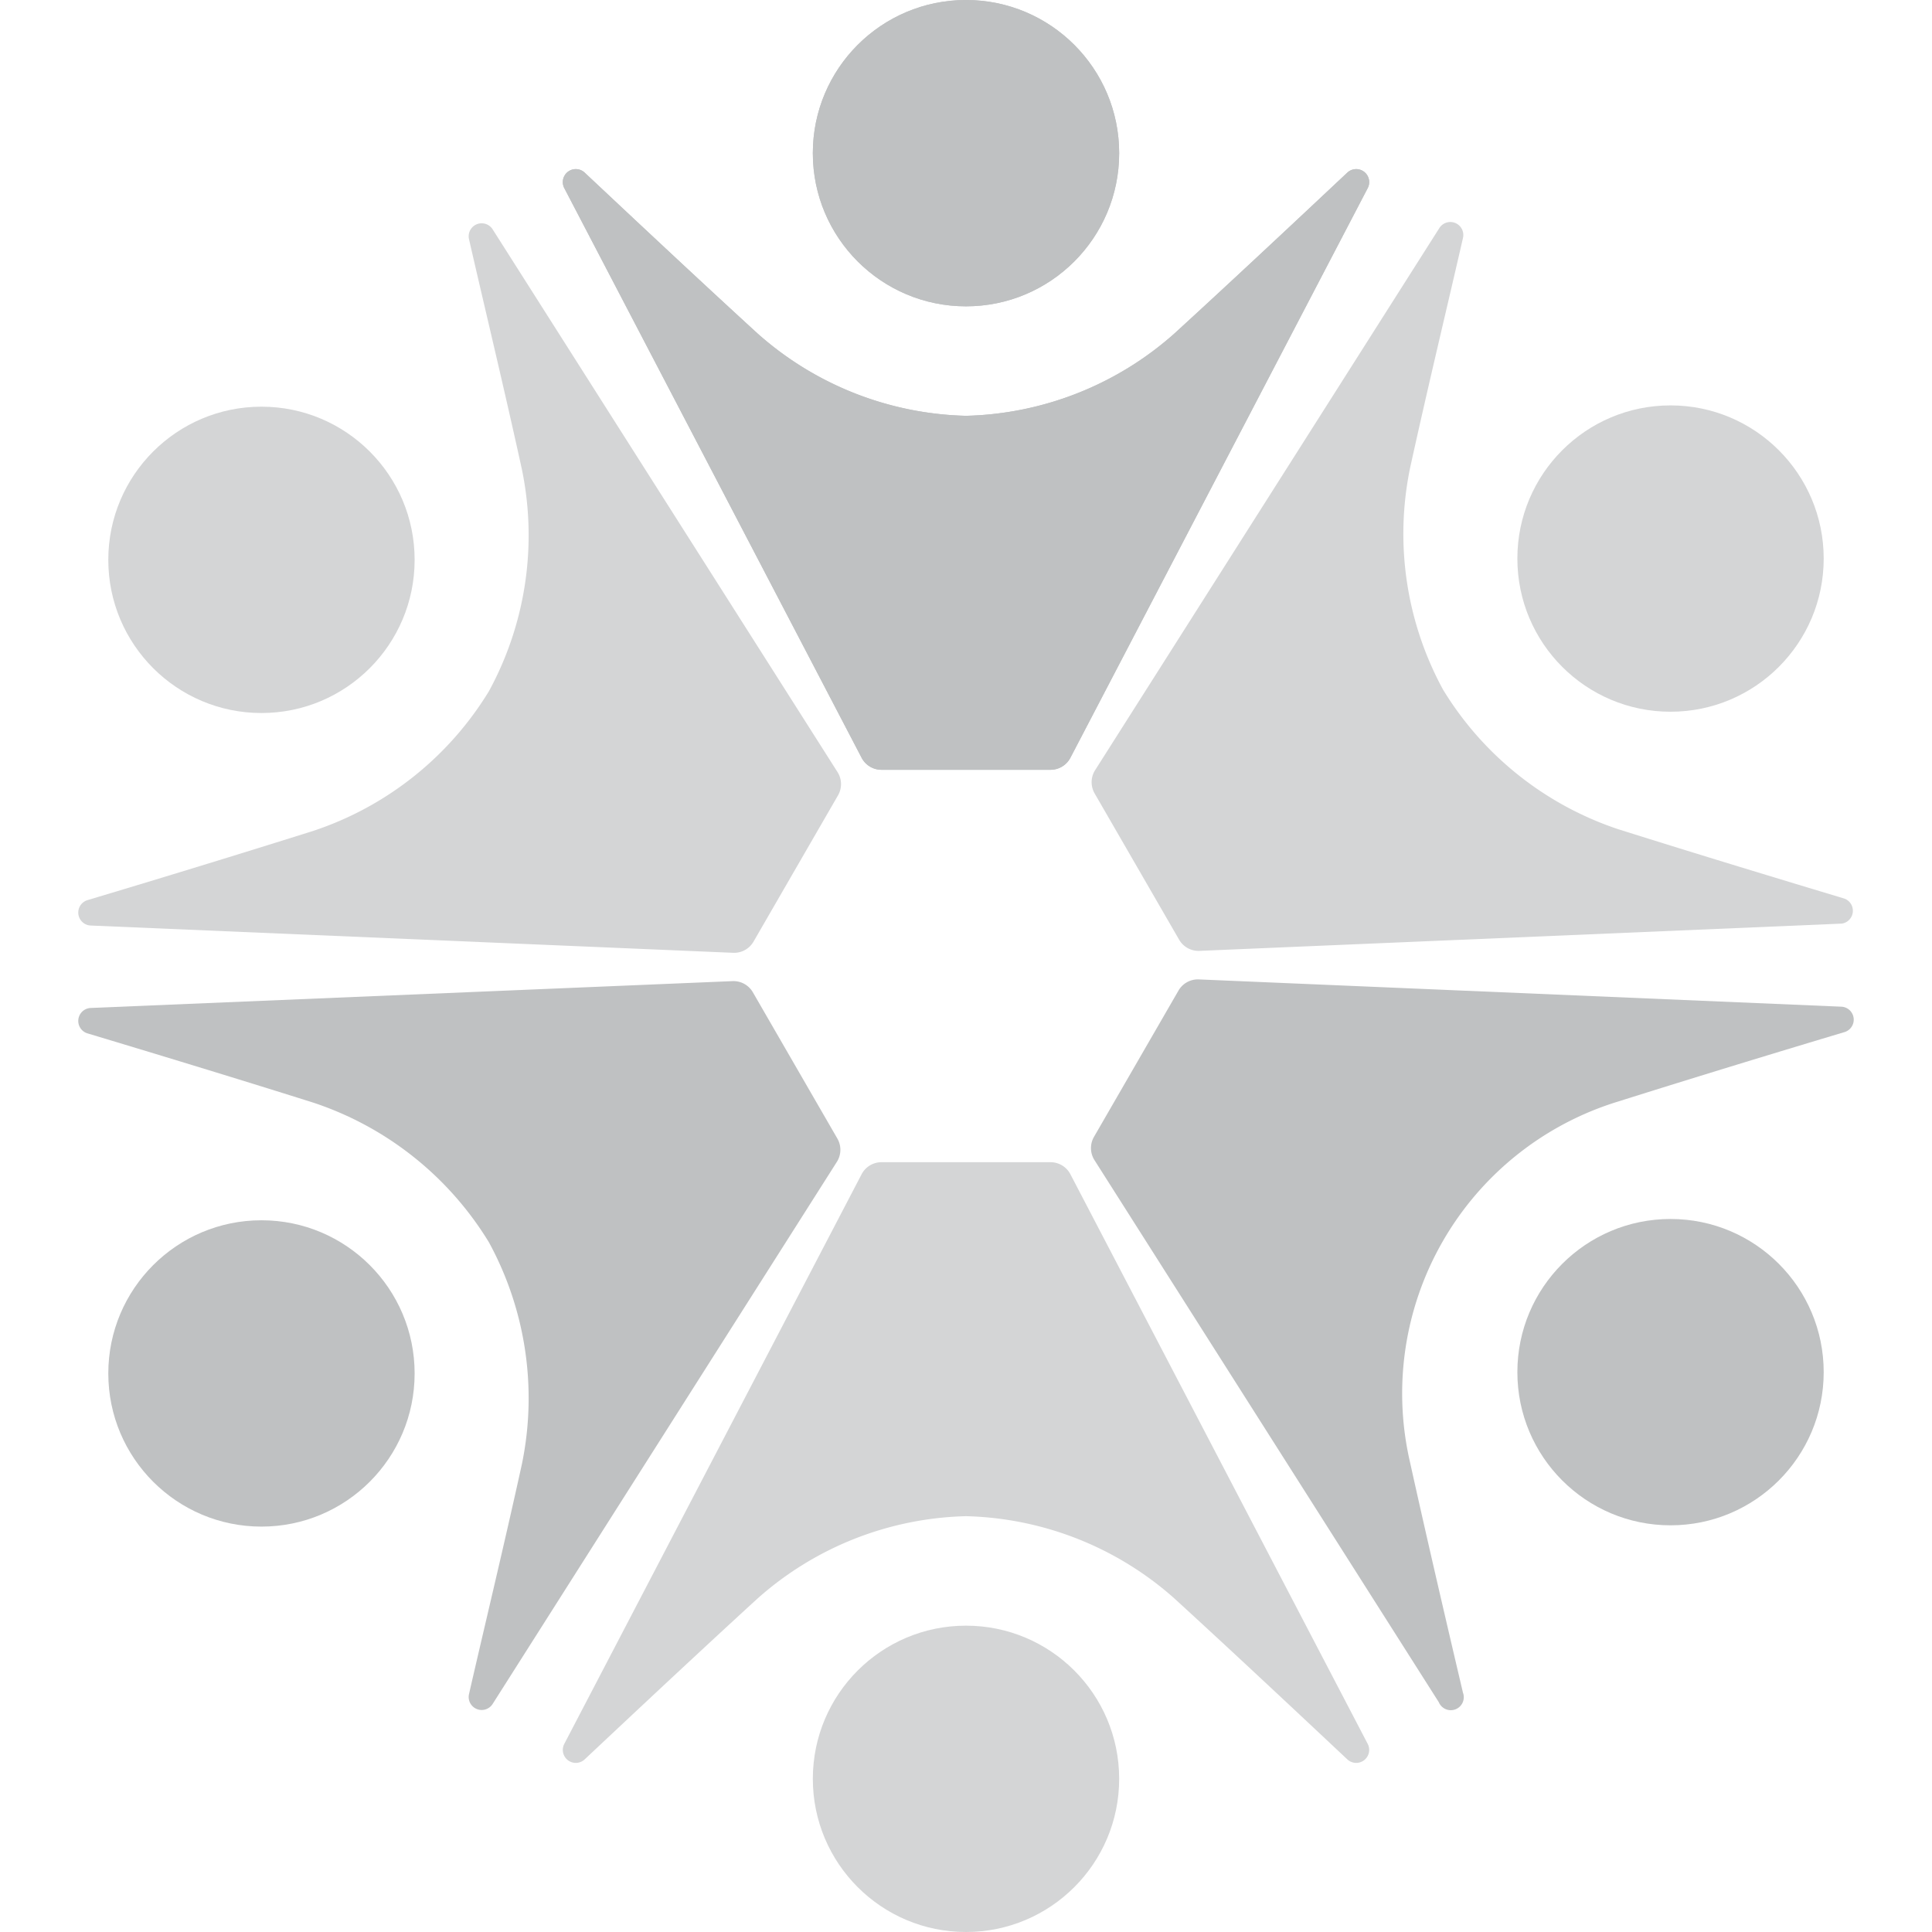 <svg id="Layer_1" data-name="Layer 1" xmlns="http://www.w3.org/2000/svg" viewBox="0 0 180 180"><defs><style>.cls-1{fill:#bfc1c2;}.cls-2{fill:#d4d5d6;}</style></defs><circle class="cls-1" cx="90" cy="14.27" r="14.27"/><path class="cls-1" d="M125.53,16.08c-4.26,4-10.49,9.85-16.12,15A30.3,30.3,0,0,1,90,38.74a30.3,30.3,0,0,1-19.41-7.66c-5.63-5.15-11.86-11-16.12-15a1.21,1.21,0,0,0-1.9,1.44L80.28,70.61a2.09,2.09,0,0,0,1.84,1.11H97.88a2.09,2.09,0,0,0,1.84-1.11l27.71-53.09A1.21,1.21,0,0,0,125.53,16.08Z"/><circle class="cls-1" cx="90" cy="14.27" r="14.27"/><path class="cls-1" d="M125.53,16.08c-4.26,4-10.49,9.85-16.12,15A30.3,30.3,0,0,1,90,38.74a30.3,30.3,0,0,1-19.41-7.66c-5.63-5.15-11.86-11-16.12-15a1.21,1.21,0,0,0-1.9,1.44L80.28,70.61a2.09,2.09,0,0,0,1.84,1.11H97.88a2.09,2.09,0,0,0,1.84-1.11l27.71-53.09A1.21,1.21,0,0,0,125.53,16.08Z"/><circle class="cls-2" cx="24.36" cy="52.16" r="14.27"/><path class="cls-2" d="M43.7,22.3C45,28,47,36.3,48.63,43.76A30.35,30.35,0,0,1,45.55,64.4a30.34,30.34,0,0,1-16.33,13c-7.29,2.3-15.44,4.78-21.06,6.46a1.21,1.21,0,0,0,.3,2.37l59.83,2.54a2.09,2.09,0,0,0,1.89-1l3.94-6.82,3.94-6.82a2.1,2.1,0,0,0,0-2.15L45.9,21.37A1.21,1.21,0,0,0,43.7,22.3Z"/><circle class="cls-1" cx="24.36" cy="127.96" r="14.27"/><path class="cls-1" d="M8.16,96.28c5.62,1.69,13.77,4.16,21.06,6.46a30.34,30.34,0,0,1,16.33,13,30.35,30.35,0,0,1,3.08,20.64C47,143.82,45,152.12,43.7,157.82a1.21,1.21,0,0,0,2.2.93L78,108.2a2.1,2.1,0,0,0,0-2.15l-3.94-6.82-3.94-6.82a2.09,2.09,0,0,0-1.89-1L8.46,93.91A1.21,1.21,0,0,0,8.16,96.28Z"/><circle class="cls-2" cx="90" cy="165.73" r="14.27"/><path class="cls-2" d="M54.47,163.92c4.26-4,10.49-9.85,16.12-15A30.3,30.3,0,0,1,90,141.26a30.3,30.3,0,0,1,19.41,7.66c5.63,5.15,11.86,11,16.12,15a1.21,1.21,0,0,0,1.9-1.44L99.72,109.39a2.09,2.09,0,0,0-1.84-1.11H82.12a2.09,2.09,0,0,0-1.84,1.11L52.57,162.48A1.21,1.21,0,0,0,54.47,163.92Z"/><circle class="cls-1" cx="155.64" cy="127.84" r="14.27"/><path class="cls-1" d="M136.3,157.7c-1.34-5.7-3.28-14-4.93-21.46a28.44,28.44,0,0,1,19.41-33.62c7.29-2.3,15.44-4.78,21.06-6.46a1.21,1.21,0,0,0-.3-2.37l-59.83-2.54a2.09,2.09,0,0,0-1.89,1l-3.94,6.82-3.94,6.82a2.1,2.1,0,0,0,0,2.15l32.11,50.55A1.21,1.21,0,0,0,136.3,157.7Z"/><circle class="cls-2" cx="155.64" cy="52.04" r="14.27"/><path class="cls-2" d="M171.84,83.72c-5.62-1.69-13.77-4.16-21.06-6.46a30.34,30.34,0,0,1-16.33-13,30.35,30.35,0,0,1-3.08-20.64C133,36.18,135,27.88,136.3,22.18a1.21,1.21,0,0,0-2.2-.93L102,71.8a2.1,2.1,0,0,0,0,2.15l3.94,6.82,3.94,6.82a2.09,2.09,0,0,0,1.89,1l59.83-2.54A1.21,1.21,0,0,0,171.84,83.72Z"/></svg>